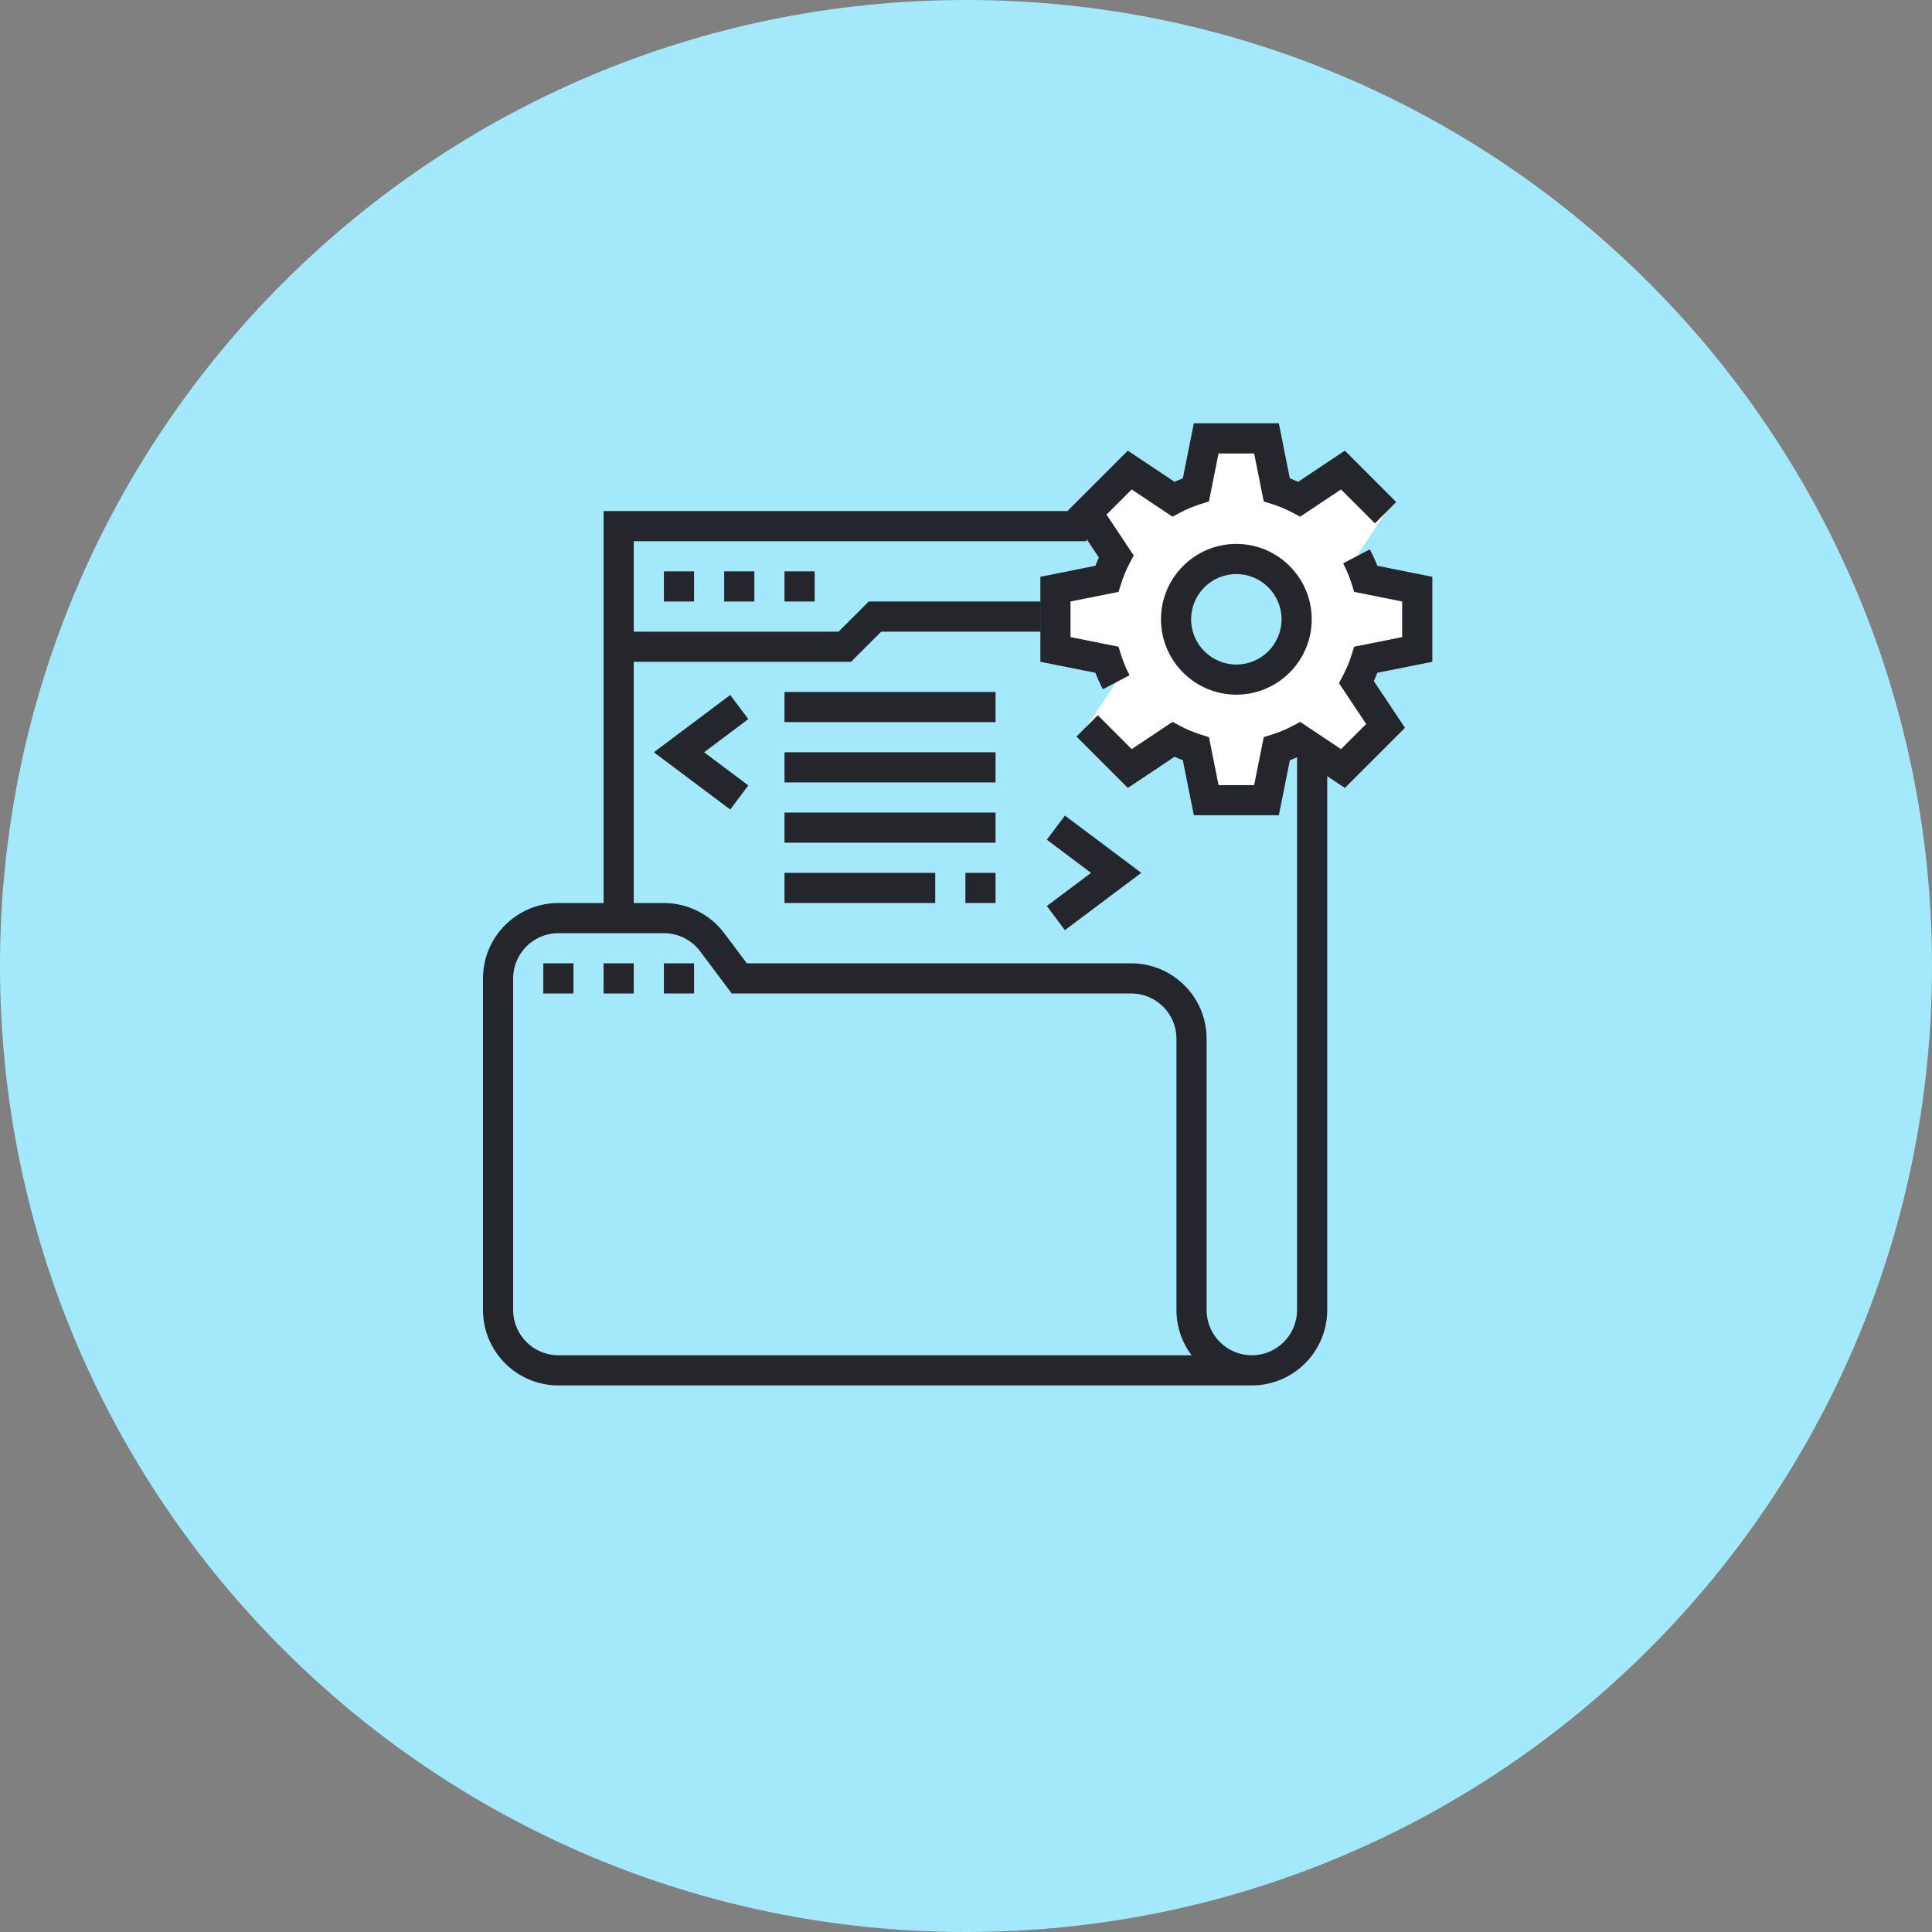 <svg width="160" height="160" viewBox="0 0 160 160" fill="none" xmlns="http://www.w3.org/2000/svg">
<rect x="0" y="0" width="160" height="160" fill="#808080" stroke="none"/>
<path fill-rule="evenodd" clip-rule="evenodd" d="M80 160C124.183 160 160 124.183 160 80C160 35.817 124.183 0 80 0C35.817 0 0 35.817 0 80C0 124.183 35.817 160 80 160Z" fill="#A4E9FB"/>
<path fill-rule="evenodd" clip-rule="evenodd" d="M44.994 82.275H47.491V79.778H44.994V82.275ZM52.484 82.275H49.987V79.778H52.484V82.275ZM57.478 82.275H54.981V79.778H57.478V82.275Z" fill="#24262B"/>
<path d="M88.191 77.031L86.692 75.034L90.354 72.287L86.692 69.54L88.191 67.543L94.516 72.287L88.191 77.031Z" fill="#24262B"/>
<path d="M64.969 57.305H82.448V59.802H64.969V57.305Z" fill="#24262B"/>
<path d="M64.969 62.299H82.448V64.796H64.969V62.299Z" fill="#24262B"/>
<path d="M64.969 67.293H82.448V69.79H64.969V67.293Z" fill="#24262B"/>
<path d="M64.969 72.287H77.454V74.784H64.969V72.287Z" fill="#24262B"/>
<path d="M79.951 72.287H82.448V74.784H79.951V72.287Z" fill="#24262B"/>
<path fill-rule="evenodd" clip-rule="evenodd" d="M107.417 108.492V58.278H109.914V108.492C109.914 111.934 107.114 114.735 103.672 114.735H46.242C42.8 114.735 40 111.934 40 108.492V81.026C40 77.584 42.8 74.784 46.242 74.784H49.988V42.324H89.975V44.821H52.485V52.312H69.446L71.943 49.815H86.193V52.312H72.977L70.48 54.809H52.485V74.784H54.981C56.935 74.784 58.803 75.716 59.975 77.279L61.848 79.778H93.684C97.126 79.778 99.926 82.578 99.926 86.02V108.492C99.926 110.557 101.607 112.238 103.672 112.238C105.736 112.238 107.417 110.557 107.417 108.492ZM42.497 108.492C42.497 110.557 44.177 112.238 46.242 112.238H98.68C97.896 111.194 97.429 109.897 97.429 108.492V86.02C97.429 83.955 95.749 82.275 93.684 82.275H60.6L57.978 78.778C57.275 77.84 56.154 77.281 54.981 77.281H46.242C44.177 77.281 42.497 78.961 42.497 81.026V108.492Z" fill="#24262B"/>
<path fill-rule="evenodd" clip-rule="evenodd" d="M117.37 48.79V53.784L113.118 54.634C112.915 55.285 112.65 55.907 112.338 56.5L114.747 60.115L111.217 63.646L107.601 61.236C107.008 61.548 106.386 61.814 105.736 62.017L104.886 66.269H99.892L99.042 62.017C98.391 61.813 97.769 61.548 97.176 61.236L93.561 63.646L90.03 60.115L92.44 56.5C92.128 55.907 91.862 55.285 91.659 54.634L87.407 53.784V48.79L91.661 47.939C91.864 47.288 92.129 46.667 92.441 46.074L90.03 42.458L93.561 38.928L97.176 41.338C97.769 41.026 98.391 40.76 99.042 40.558L99.892 36.306H104.886L105.736 40.558C106.386 40.761 107.008 41.026 107.601 41.338L111.217 38.928L114.749 42.459L112.338 46.075C112.65 46.668 112.916 47.29 113.118 47.94L117.37 48.79ZM97.395 51.287C97.395 54.045 99.631 56.281 102.389 56.281C105.147 56.281 107.383 54.045 107.383 51.287C107.383 48.529 105.147 46.294 102.389 46.294C99.631 46.294 97.395 48.529 97.395 51.287Z" fill="white"/>
<path fill-rule="evenodd" clip-rule="evenodd" d="M96.147 51.287C96.147 47.845 98.947 45.045 102.389 45.045C105.831 45.045 108.631 47.845 108.631 51.287C108.631 54.729 105.831 57.53 102.389 57.53C98.947 57.53 96.147 54.729 96.147 51.287ZM98.643 51.287C98.643 53.352 100.324 55.033 102.389 55.033C104.454 55.033 106.134 53.352 106.134 51.287C106.134 49.222 104.454 47.542 102.389 47.542C100.324 47.542 98.643 49.222 98.643 51.287Z" fill="#24262B"/>
<path d="M97.271 62.672C97.499 62.776 97.727 62.872 97.957 62.959L98.868 67.516H105.908L106.82 62.959C107.049 62.872 107.278 62.776 107.505 62.672L111.375 65.253L116.354 60.274L113.774 56.404C113.877 56.175 113.973 55.947 114.061 55.718L118.619 54.808V47.767L114.062 46.855C113.886 46.4 113.679 45.944 113.443 45.493L111.233 46.656C111.521 47.206 111.756 47.764 111.926 48.311L112.147 49.019L116.122 49.814V52.761L112.146 53.556L111.925 54.264C111.755 54.811 111.521 55.367 111.232 55.919L110.887 56.576L113.141 59.957L111.058 62.04L107.677 59.786L107.022 60.13C106.474 60.419 105.916 60.652 105.365 60.824L104.659 61.045L103.863 65.02H100.916L100.12 61.045L99.414 60.824C98.863 60.652 98.305 60.419 97.757 60.13L97.102 59.786L93.721 62.04L90.914 59.233L89.149 60.998L93.404 65.253L97.271 62.672Z" fill="#24262B"/>
<path d="M86.159 47.767V54.808L90.716 55.719C90.892 56.175 91.099 56.631 91.335 57.081L93.545 55.919C93.256 55.369 93.022 54.81 92.852 54.264L92.631 53.556L88.656 52.761V49.814L92.632 49.019L92.853 48.311C93.023 47.764 93.256 47.207 93.546 46.656L93.89 45.999L91.637 42.618L93.721 40.534L97.103 42.789L97.758 42.443C98.305 42.156 98.862 41.923 99.412 41.75L100.119 41.529L100.914 37.554H103.862L104.657 41.529L105.364 41.75C105.914 41.923 106.472 42.156 107.018 42.443L107.673 42.789L111.056 40.534L113.863 43.342L115.629 41.577L111.375 37.322L107.504 39.901C107.275 39.798 107.048 39.703 106.818 39.614L105.908 35.057H98.868L97.957 39.614C97.727 39.703 97.5 39.798 97.271 39.901L93.4 37.322L88.422 42.3L91.003 46.17C90.899 46.398 90.803 46.627 90.716 46.855L86.159 47.767Z" fill="#24262B"/>
<path d="M59.976 47.318H62.472V49.815H59.976V47.318Z" fill="#24262B"/>
<path d="M64.969 47.318H67.466V49.815H64.969V47.318Z" fill="#24262B"/>
<path d="M54.981 47.318H57.478V49.815H54.981V47.318Z" fill="#24262B"/>
<path d="M60.475 57.555L54.149 62.299L60.475 67.043L61.973 65.046L58.311 62.299L61.973 59.553L60.475 57.555Z" fill="#24262B"/>
</svg>
